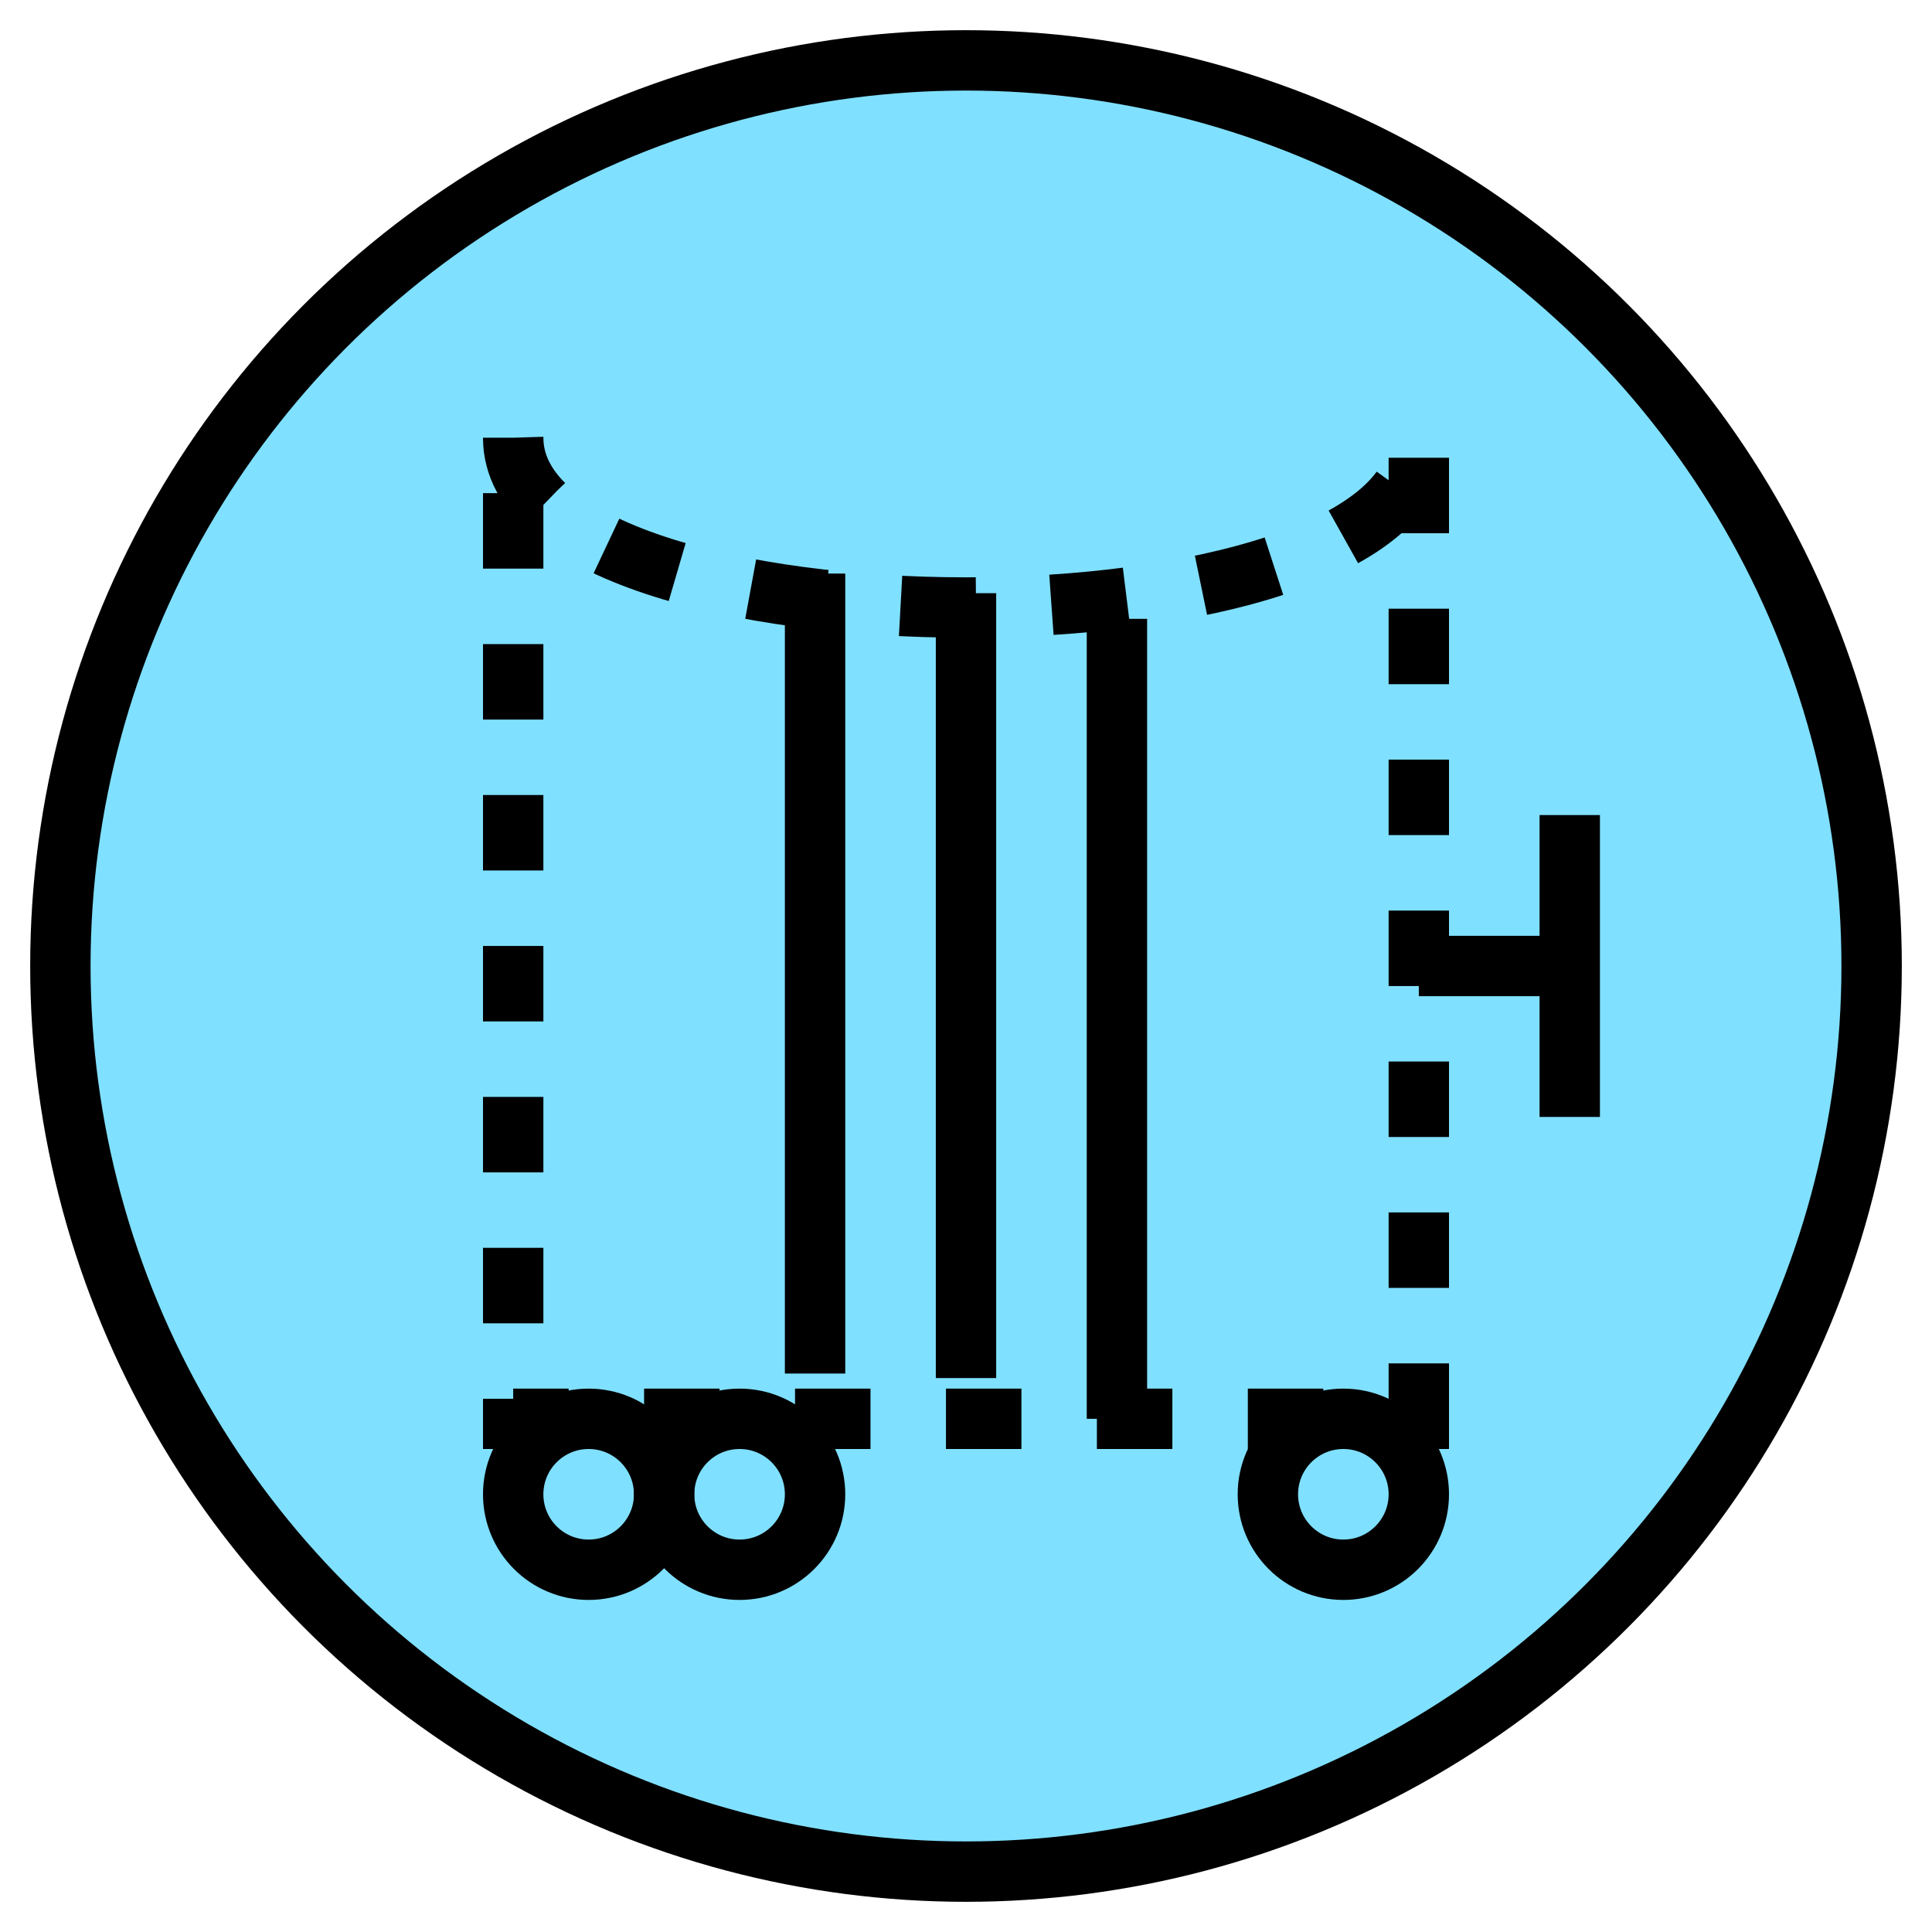 <svg xmlns="http://www.w3.org/2000/svg" version="1.2" baseProfile="tiny" width="327.68" height="327.68" viewBox="36 36 128 128"><circle cx="100" cy="100" r="60" stroke-width="4" stroke="black" fill="rgb(128,224,255)" fill-opacity="1" ></circle><path d="m 70,65 c 0,15 60,15 60,0 l 0,65 -60,0 z" stroke-width="4" stroke="black" stroke-dasharray="5,5" fill="none" ></path><path d="m 140,90 0,20 m -10,-10 10,0" stroke-width="4" stroke="black" fill="none" ></path><circle cx="75" cy="135" r="5" stroke-width="4" stroke="black" fill="none" ></circle><circle cx="85" cy="135" r="5" stroke-width="4" stroke="black" fill="none" ></circle><circle cx="125" cy="135" r="5" stroke-width="4" stroke="black" fill="none" ></circle><path d="m 110,130 0,-53 m -20,50 0,-53 m 10,1.3 0,52" stroke-width="4" stroke="black" fill="none" ></path></svg>